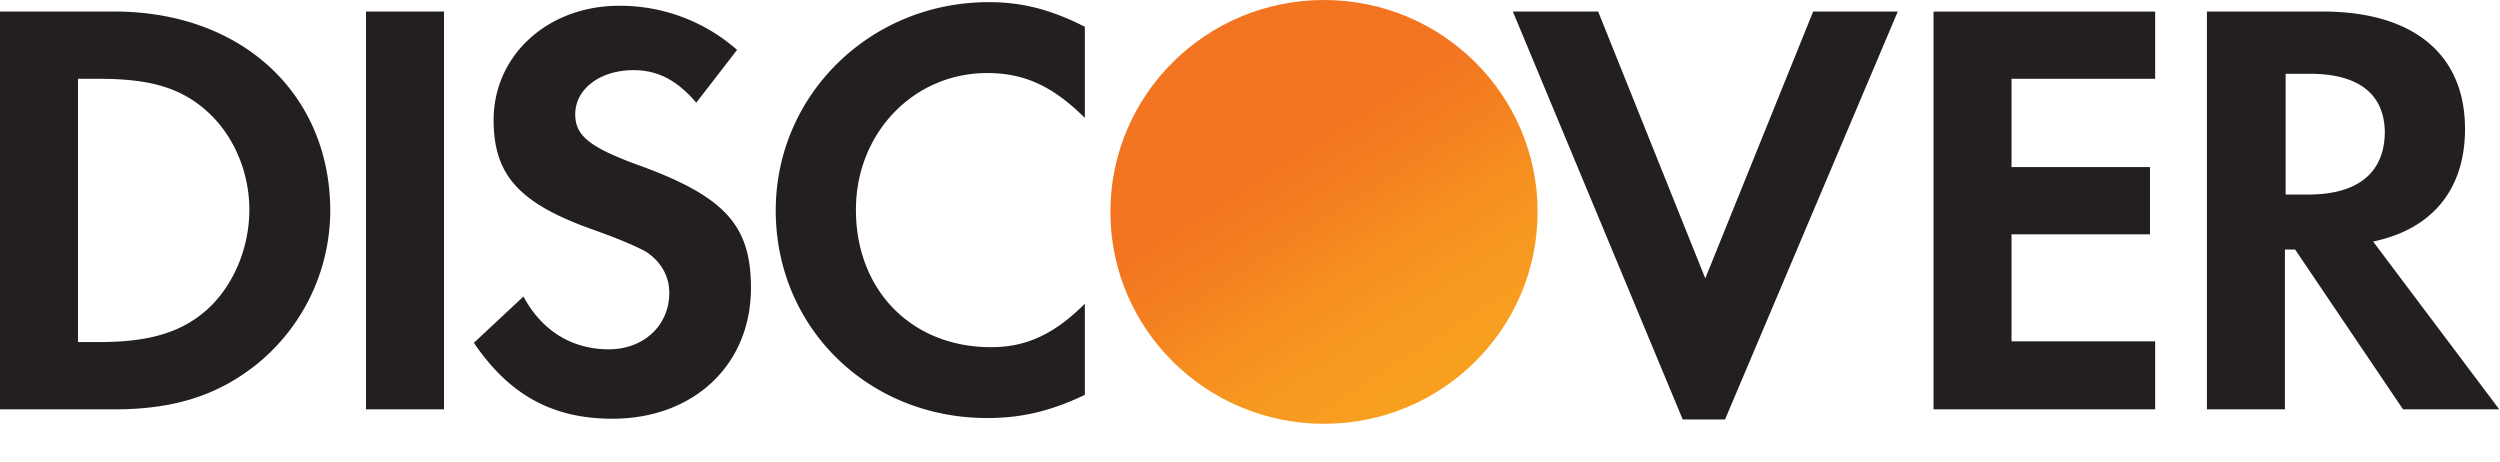 <svg width="65" height="12" fill="none" xmlns="http://www.w3.org/2000/svg"><path d="M2.976.3H0v10.343h2.976c1.573 0 2.71-.376 3.715-1.185a5.156 5.156 0 001.896-3.967C8.587 2.426 6.274.3 2.977.3zm2.389 7.767c-.645.564-1.46.827-2.787.827h-.55V2.049h.55c1.308 0 2.104.226 2.787.828.7.62 1.118 1.58 1.118 2.576s-.417 1.993-1.118 2.614zM11.544.3H9.516v10.343h2.028V.3zm4.986 3.968c-1.214-.45-1.574-.752-1.574-1.297 0-.658.645-1.147 1.517-1.147.606 0 1.118.244 1.63.846l1.061-1.373A4.606 4.606 0 0016.094.15c-1.84 0-3.26 1.279-3.26 2.971 0 1.43.663 2.163 2.558 2.84.796.282 1.194.47 1.403.583.398.263.606.639.606 1.071 0 .846-.663 1.467-1.573 1.467-.967 0-1.744-.489-2.218-1.373l-1.289 1.204c.93 1.372 2.066 1.974 3.602 1.974 2.104 0 3.602-1.391 3.602-3.403 0-1.636-.683-2.388-2.995-3.216zm3.639 1.204c0 3.046 2.407 5.397 5.497 5.397.872 0 1.63-.17 2.54-.602v-2.37c-.815.81-1.535 1.129-2.445 1.129-2.047 0-3.507-1.467-3.507-3.573 0-1.993 1.498-3.554 3.412-3.554.967 0 1.706.339 2.54 1.166V.696c-.89-.451-1.63-.64-2.502-.64-3.07 0-5.535 2.407-5.535 5.416zM44.338 7.24L41.552.3h-2.218l4.417 10.606h1.1L49.342.3h-2.2l-2.805 6.938zm5.934 3.403h5.762V8.875H52.3V6.092h3.6V4.344h-3.6V2.049h3.734V.302h-5.762v10.342zM64.09 3.347C64.09 1.41 62.744.3 60.394.3H57.38v10.342h2.028V6.487h.265l2.806 4.156h2.502l-3.28-4.363c1.536-.32 2.39-1.354 2.39-2.933zm-4.075 1.711h-.588v-3.14h.626c1.27 0 1.952.526 1.952 1.542-.019 1.034-.701 1.598-1.99 1.598z" fill="#231F20"/><path d="M34.424 11.019c3.068 0 5.554-2.467 5.554-5.51C39.978 2.467 37.492 0 34.424 0c-3.067 0-5.554 2.467-5.554 5.51 0 3.042 2.487 5.509 5.554 5.509z" fill="url(#paint0_linear)"/><defs><linearGradient id="paint0_linear" x1="37.258" y1="9.908" x2="33.463" y2="3.918" gradientUnits="userSpaceOnUse"><stop stop-color="#F89F20"/><stop offset=".25" stop-color="#F79A20"/><stop offset=".533" stop-color="#F68D20"/><stop offset=".62" stop-color="#F58720"/><stop offset=".723" stop-color="#F48120"/><stop offset="1" stop-color="#F37521"/></linearGradient></defs></svg>